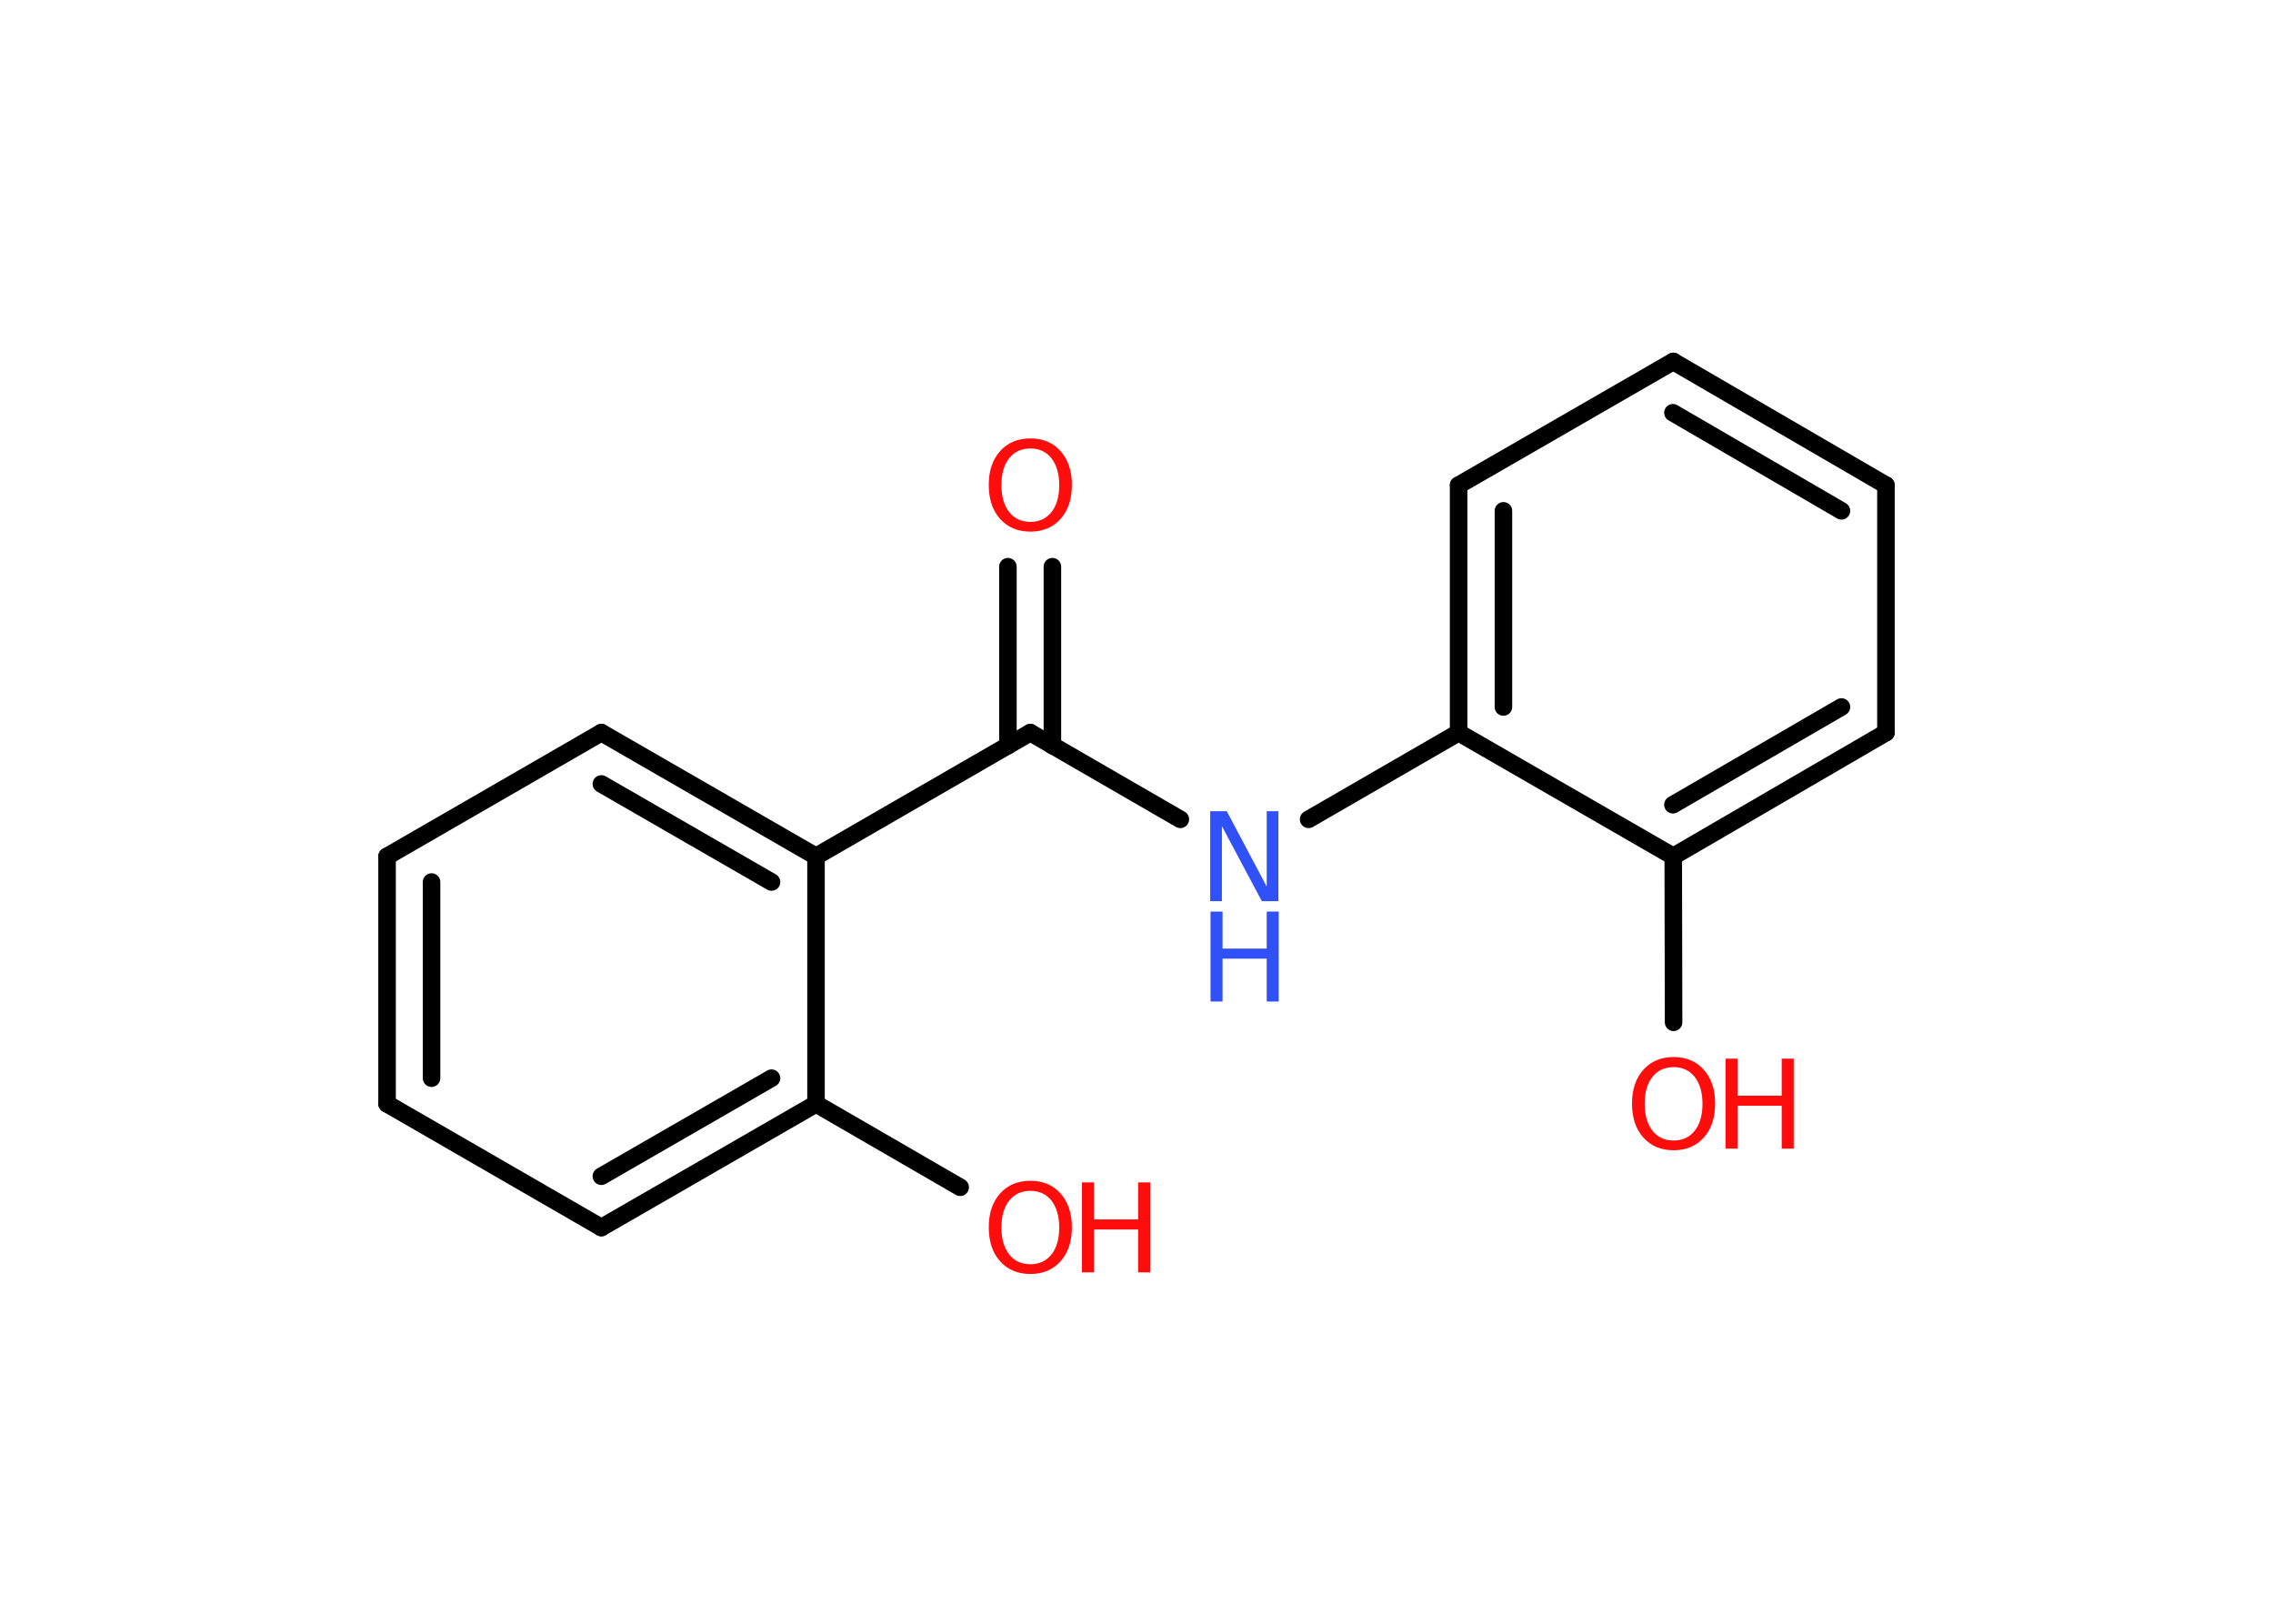 <?xml version='1.0' encoding='UTF-8'?>
<!DOCTYPE svg PUBLIC "-//W3C//DTD SVG 1.1//EN" "http://www.w3.org/Graphics/SVG/1.1/DTD/svg11.dtd">
<svg version='1.2' xmlns='http://www.w3.org/2000/svg' xmlns:xlink='http://www.w3.org/1999/xlink' width='70.0mm' height='50.0mm' viewBox='0 0 70.0 50.0'>
  <desc>Generated by the Chemistry Development Kit (http://github.com/cdk)</desc>
  <g stroke-linecap='round' stroke-linejoin='round' stroke='#000000' stroke-width='.54' fill='#FF0D0D'>
    <rect x='.0' y='.0' width='70.0' height='50.0' fill='#FFFFFF' stroke='none'/>
    <g id='mol1' class='mol'>
      <g id='mol1bnd1' class='bond'>
        <line x1='32.41' y1='17.45' x2='32.41' y2='22.96'/>
        <line x1='31.04' y1='17.45' x2='31.04' y2='22.96'/>
      </g>
      <line id='mol1bnd2' class='bond' x1='31.73' y1='22.56' x2='36.35' y2='25.23'/>
      <line id='mol1bnd3' class='bond' x1='40.3' y1='25.23' x2='44.92' y2='22.56'/>
      <g id='mol1bnd4' class='bond'>
        <line x1='44.92' y1='14.94' x2='44.92' y2='22.56'/>
        <line x1='46.3' y1='15.73' x2='46.3' y2='21.77'/>
      </g>
      <line id='mol1bnd5' class='bond' x1='44.92' y1='14.94' x2='51.53' y2='11.13'/>
      <g id='mol1bnd6' class='bond'>
        <line x1='58.08' y1='14.94' x2='51.53' y2='11.13'/>
        <line x1='56.71' y1='15.73' x2='51.52' y2='12.71'/>
      </g>
      <line id='mol1bnd7' class='bond' x1='58.08' y1='14.94' x2='58.08' y2='22.56'/>
      <g id='mol1bnd8' class='bond'>
        <line x1='51.53' y1='26.37' x2='58.08' y2='22.56'/>
        <line x1='51.52' y1='24.78' x2='56.71' y2='21.77'/>
      </g>
      <line id='mol1bnd9' class='bond' x1='44.92' y1='22.56' x2='51.53' y2='26.37'/>
      <line id='mol1bnd10' class='bond' x1='51.53' y1='26.37' x2='51.54' y2='31.48'/>
      <line id='mol1bnd11' class='bond' x1='31.73' y1='22.56' x2='25.13' y2='26.37'/>
      <g id='mol1bnd12' class='bond'>
        <line x1='25.13' y1='26.37' x2='18.52' y2='22.56'/>
        <line x1='23.76' y1='27.16' x2='18.52' y2='24.14'/>
      </g>
      <line id='mol1bnd13' class='bond' x1='18.52' y1='22.56' x2='11.92' y2='26.37'/>
      <g id='mol1bnd14' class='bond'>
        <line x1='11.92' y1='26.37' x2='11.92' y2='33.99'/>
        <line x1='13.29' y1='27.16' x2='13.29' y2='33.2'/>
      </g>
      <line id='mol1bnd15' class='bond' x1='11.92' y1='33.99' x2='18.52' y2='37.8'/>
      <g id='mol1bnd16' class='bond'>
        <line x1='18.52' y1='37.8' x2='25.13' y2='33.99'/>
        <line x1='18.52' y1='36.22' x2='23.76' y2='33.2'/>
      </g>
      <line id='mol1bnd17' class='bond' x1='25.13' y1='26.37' x2='25.13' y2='33.99'/>
      <line id='mol1bnd18' class='bond' x1='25.13' y1='33.99' x2='29.57' y2='36.56'/>
      <path id='mol1atm1' class='atom' d='M31.73 13.81q-.41 .0 -.65 .3q-.24 .3 -.24 .83q.0 .52 .24 .83q.24 .3 .65 .3q.41 .0 .65 -.3q.24 -.3 .24 -.83q.0 -.52 -.24 -.83q-.24 -.3 -.65 -.3zM31.73 13.5q.58 .0 .93 .39q.35 .39 .35 1.04q.0 .66 -.35 1.05q-.35 .39 -.93 .39q-.58 .0 -.93 -.39q-.35 -.39 -.35 -1.05q.0 -.65 .35 -1.04q.35 -.39 .93 -.39z' stroke='none'/>
      <g id='mol1atm3' class='atom'>
        <path d='M37.28 24.98h.5l1.23 2.32v-2.32h.36v2.77h-.51l-1.23 -2.31v2.31h-.36v-2.77z' stroke='none' fill='#3050F8'/>
        <path d='M37.28 28.07h.37v1.14h1.36v-1.14h.37v2.77h-.37v-1.32h-1.36v1.32h-.37v-2.77z' stroke='none' fill='#3050F8'/>
      </g>
      <g id='mol1atm10' class='atom'>
        <path d='M51.54 32.86q-.41 .0 -.65 .3q-.24 .3 -.24 .83q.0 .52 .24 .83q.24 .3 .65 .3q.41 .0 .65 -.3q.24 -.3 .24 -.83q.0 -.52 -.24 -.83q-.24 -.3 -.65 -.3zM51.54 32.55q.58 .0 .93 .39q.35 .39 .35 1.04q.0 .66 -.35 1.05q-.35 .39 -.93 .39q-.58 .0 -.93 -.39q-.35 -.39 -.35 -1.05q.0 -.65 .35 -1.04q.35 -.39 .93 -.39z' stroke='none'/>
        <path d='M53.14 32.6h.37v1.14h1.36v-1.14h.37v2.77h-.37v-1.32h-1.36v1.32h-.37v-2.77z' stroke='none'/>
      </g>
      <g id='mol1atm17' class='atom'>
        <path d='M31.73 36.67q-.41 .0 -.65 .3q-.24 .3 -.24 .83q.0 .52 .24 .83q.24 .3 .65 .3q.41 .0 .65 -.3q.24 -.3 .24 -.83q.0 -.52 -.24 -.83q-.24 -.3 -.65 -.3zM31.73 36.36q.58 .0 .93 .39q.35 .39 .35 1.04q.0 .66 -.35 1.05q-.35 .39 -.93 .39q-.58 .0 -.93 -.39q-.35 -.39 -.35 -1.05q.0 -.65 .35 -1.04q.35 -.39 .93 -.39z' stroke='none'/>
        <path d='M33.32 36.41h.37v1.14h1.36v-1.14h.37v2.77h-.37v-1.32h-1.36v1.32h-.37v-2.77z' stroke='none'/>
      </g>
    </g>
  </g>
</svg>
